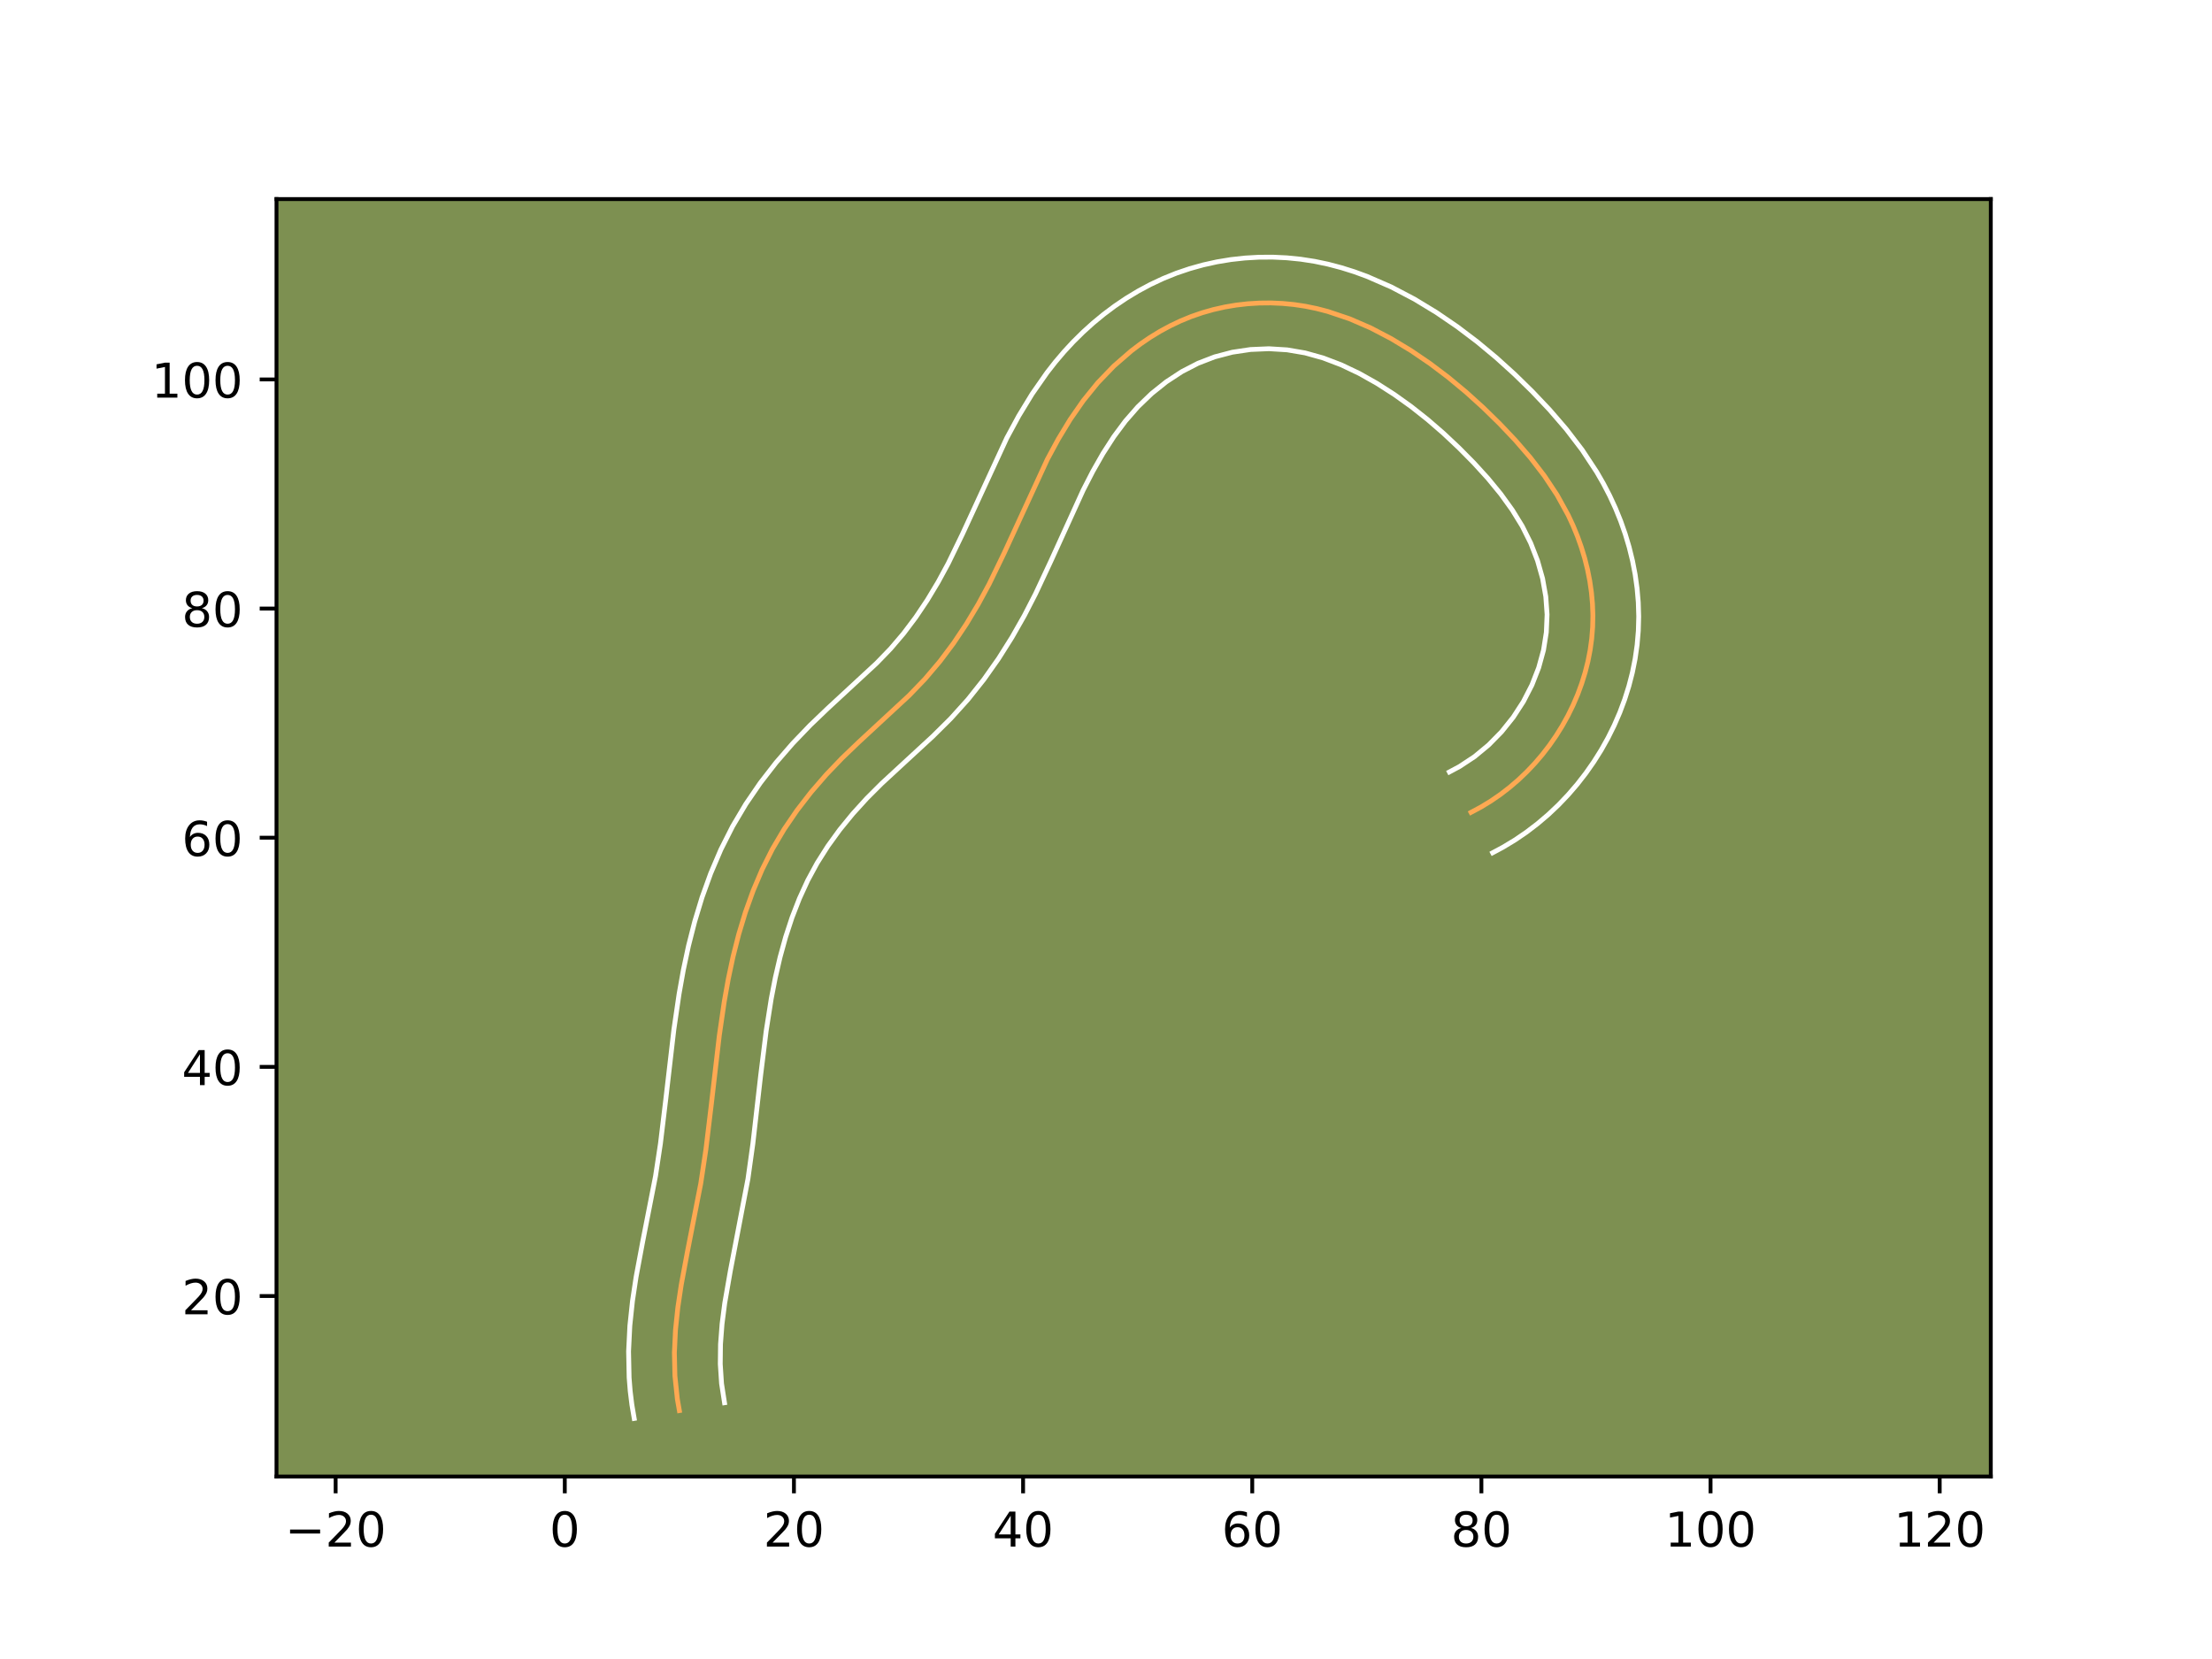 <?xml version="1.0" encoding="utf-8" standalone="no"?>
<!DOCTYPE svg PUBLIC "-//W3C//DTD SVG 1.1//EN"
  "http://www.w3.org/Graphics/SVG/1.1/DTD/svg11.dtd">
<!-- Created with matplotlib (https://matplotlib.org/) -->
<svg height="345.6pt" version="1.1" viewBox="0 0 460.8 345.6" width="460.8pt" xmlns="http://www.w3.org/2000/svg" xmlns:xlink="http://www.w3.org/1999/xlink">
 <defs>
  <style type="text/css">*{stroke-linecap:butt;stroke-linejoin:round;}</style>
 </defs>
 <g id="figure_1">
  <g id="patch_1">
   <path d="M 0 345.6 
L 460.8 345.6 
L 460.8 0 
L 0 0 
z
" style="fill:#ffffff;"/>
  </g>
  <g id="axes_1">
   <g id="patch_2">
    <path d="M 57.6 307.584 
L 414.72 307.584 
L 414.72 41.472 
L 57.6 41.472 
z
" style="fill:#7d9051;"/>
   </g>
   <g id="matplotlib.axis_1">
    <g id="xtick_1">
     <g id="line2d_1">
      <defs>
       <path d="M 0 0 
L 0 3.5 
" id="m6226497b51" style="stroke:#000000;stroke-width:0.8;"/>
      </defs>
      <g>
       <use style="stroke:#000000;stroke-width:0.8;" x="69.92" xlink:href="#m6226497b51" y="307.584"/>
      </g>
     </g>
     <g id="text_1">
      <!-- −20 -->
      <g transform="translate(59.368 322.182)scale(0.1 -0.1)">
       <defs>
        <path d="M 10.594 35.5 
L 73.188 35.5 
L 73.188 27.203 
L 10.594 27.203 
z
" id="DejaVuSans-8722"/>
        <path d="M 19.188 8.297 
L 53.609 8.297 
L 53.609 0 
L 7.328 0 
L 7.328 8.297 
Q 12.938 14.109 22.625 23.891 
Q 32.328 33.688 34.812 36.531 
Q 39.547 41.844 41.422 45.531 
Q 43.312 49.219 43.312 52.781 
Q 43.312 58.594 39.234 62.25 
Q 35.156 65.922 28.609 65.922 
Q 23.969 65.922 18.812 64.312 
Q 13.672 62.703 7.812 59.422 
L 7.812 69.391 
Q 13.766 71.781 18.938 73 
Q 24.125 74.219 28.422 74.219 
Q 39.75 74.219 46.484 68.547 
Q 53.219 62.891 53.219 53.422 
Q 53.219 48.922 51.531 44.891 
Q 49.859 40.875 45.406 35.406 
Q 44.188 33.984 37.641 27.219 
Q 31.109 20.453 19.188 8.297 
z
" id="DejaVuSans-50"/>
        <path d="M 31.781 66.406 
Q 24.172 66.406 20.328 58.906 
Q 16.5 51.422 16.5 36.375 
Q 16.5 21.391 20.328 13.891 
Q 24.172 6.391 31.781 6.391 
Q 39.453 6.391 43.281 13.891 
Q 47.125 21.391 47.125 36.375 
Q 47.125 51.422 43.281 58.906 
Q 39.453 66.406 31.781 66.406 
z
M 31.781 74.219 
Q 44.047 74.219 50.516 64.516 
Q 56.984 54.828 56.984 36.375 
Q 56.984 17.969 50.516 8.266 
Q 44.047 -1.422 31.781 -1.422 
Q 19.531 -1.422 13.062 8.266 
Q 6.594 17.969 6.594 36.375 
Q 6.594 54.828 13.062 64.516 
Q 19.531 74.219 31.781 74.219 
z
" id="DejaVuSans-48"/>
       </defs>
       <use xlink:href="#DejaVuSans-8722"/>
       <use x="83.789" xlink:href="#DejaVuSans-50"/>
       <use x="147.412" xlink:href="#DejaVuSans-48"/>
      </g>
     </g>
    </g>
    <g id="xtick_2">
     <g id="line2d_2">
      <g>
       <use style="stroke:#000000;stroke-width:0.8;" x="117.656" xlink:href="#m6226497b51" y="307.584"/>
      </g>
     </g>
     <g id="text_2">
      <!-- 0 -->
      <g transform="translate(114.475 322.182)scale(0.1 -0.1)">
       <use xlink:href="#DejaVuSans-48"/>
      </g>
     </g>
    </g>
    <g id="xtick_3">
     <g id="line2d_3">
      <g>
       <use style="stroke:#000000;stroke-width:0.8;" x="165.393" xlink:href="#m6226497b51" y="307.584"/>
      </g>
     </g>
     <g id="text_3">
      <!-- 20 -->
      <g transform="translate(159.03 322.182)scale(0.1 -0.1)">
       <use xlink:href="#DejaVuSans-50"/>
       <use x="63.623" xlink:href="#DejaVuSans-48"/>
      </g>
     </g>
    </g>
    <g id="xtick_4">
     <g id="line2d_4">
      <g>
       <use style="stroke:#000000;stroke-width:0.8;" x="213.129" xlink:href="#m6226497b51" y="307.584"/>
      </g>
     </g>
     <g id="text_4">
      <!-- 40 -->
      <g transform="translate(206.767 322.182)scale(0.1 -0.1)">
       <defs>
        <path d="M 37.797 64.312 
L 12.891 25.391 
L 37.797 25.391 
z
M 35.203 72.906 
L 47.609 72.906 
L 47.609 25.391 
L 58.016 25.391 
L 58.016 17.188 
L 47.609 17.188 
L 47.609 0 
L 37.797 0 
L 37.797 17.188 
L 4.891 17.188 
L 4.891 26.703 
z
" id="DejaVuSans-52"/>
       </defs>
       <use xlink:href="#DejaVuSans-52"/>
       <use x="63.623" xlink:href="#DejaVuSans-48"/>
      </g>
     </g>
    </g>
    <g id="xtick_5">
     <g id="line2d_5">
      <g>
       <use style="stroke:#000000;stroke-width:0.8;" x="260.866" xlink:href="#m6226497b51" y="307.584"/>
      </g>
     </g>
     <g id="text_5">
      <!-- 60 -->
      <g transform="translate(254.503 322.182)scale(0.1 -0.1)">
       <defs>
        <path d="M 33.016 40.375 
Q 26.375 40.375 22.484 35.828 
Q 18.609 31.297 18.609 23.391 
Q 18.609 15.531 22.484 10.953 
Q 26.375 6.391 33.016 6.391 
Q 39.656 6.391 43.531 10.953 
Q 47.406 15.531 47.406 23.391 
Q 47.406 31.297 43.531 35.828 
Q 39.656 40.375 33.016 40.375 
z
M 52.594 71.297 
L 52.594 62.312 
Q 48.875 64.062 45.094 64.984 
Q 41.312 65.922 37.594 65.922 
Q 27.828 65.922 22.672 59.328 
Q 17.531 52.734 16.797 39.406 
Q 19.672 43.656 24.016 45.922 
Q 28.375 48.188 33.594 48.188 
Q 44.578 48.188 50.953 41.516 
Q 57.328 34.859 57.328 23.391 
Q 57.328 12.156 50.688 5.359 
Q 44.047 -1.422 33.016 -1.422 
Q 20.359 -1.422 13.672 8.266 
Q 6.984 17.969 6.984 36.375 
Q 6.984 53.656 15.188 63.938 
Q 23.391 74.219 37.203 74.219 
Q 40.922 74.219 44.703 73.484 
Q 48.484 72.75 52.594 71.297 
z
" id="DejaVuSans-54"/>
       </defs>
       <use xlink:href="#DejaVuSans-54"/>
       <use x="63.623" xlink:href="#DejaVuSans-48"/>
      </g>
     </g>
    </g>
    <g id="xtick_6">
     <g id="line2d_6">
      <g>
       <use style="stroke:#000000;stroke-width:0.8;" x="308.602" xlink:href="#m6226497b51" y="307.584"/>
      </g>
     </g>
     <g id="text_6">
      <!-- 80 -->
      <g transform="translate(302.24 322.182)scale(0.1 -0.1)">
       <defs>
        <path d="M 31.781 34.625 
Q 24.75 34.625 20.719 30.859 
Q 16.703 27.094 16.703 20.516 
Q 16.703 13.922 20.719 10.156 
Q 24.75 6.391 31.781 6.391 
Q 38.812 6.391 42.859 10.172 
Q 46.922 13.969 46.922 20.516 
Q 46.922 27.094 42.891 30.859 
Q 38.875 34.625 31.781 34.625 
z
M 21.922 38.812 
Q 15.578 40.375 12.031 44.719 
Q 8.5 49.078 8.5 55.328 
Q 8.5 64.062 14.719 69.141 
Q 20.953 74.219 31.781 74.219 
Q 42.672 74.219 48.875 69.141 
Q 55.078 64.062 55.078 55.328 
Q 55.078 49.078 51.531 44.719 
Q 48 40.375 41.703 38.812 
Q 48.828 37.156 52.797 32.312 
Q 56.781 27.484 56.781 20.516 
Q 56.781 9.906 50.312 4.234 
Q 43.844 -1.422 31.781 -1.422 
Q 19.734 -1.422 13.25 4.234 
Q 6.781 9.906 6.781 20.516 
Q 6.781 27.484 10.781 32.312 
Q 14.797 37.156 21.922 38.812 
z
M 18.312 54.391 
Q 18.312 48.734 21.844 45.562 
Q 25.391 42.391 31.781 42.391 
Q 38.141 42.391 41.719 45.562 
Q 45.312 48.734 45.312 54.391 
Q 45.312 60.062 41.719 63.234 
Q 38.141 66.406 31.781 66.406 
Q 25.391 66.406 21.844 63.234 
Q 18.312 60.062 18.312 54.391 
z
" id="DejaVuSans-56"/>
       </defs>
       <use xlink:href="#DejaVuSans-56"/>
       <use x="63.623" xlink:href="#DejaVuSans-48"/>
      </g>
     </g>
    </g>
    <g id="xtick_7">
     <g id="line2d_7">
      <g>
       <use style="stroke:#000000;stroke-width:0.8;" x="356.339" xlink:href="#m6226497b51" y="307.584"/>
      </g>
     </g>
     <g id="text_7">
      <!-- 100 -->
      <g transform="translate(346.795 322.182)scale(0.1 -0.1)">
       <defs>
        <path d="M 12.406 8.297 
L 28.516 8.297 
L 28.516 63.922 
L 10.984 60.406 
L 10.984 69.391 
L 28.422 72.906 
L 38.281 72.906 
L 38.281 8.297 
L 54.391 8.297 
L 54.391 0 
L 12.406 0 
z
" id="DejaVuSans-49"/>
       </defs>
       <use xlink:href="#DejaVuSans-49"/>
       <use x="63.623" xlink:href="#DejaVuSans-48"/>
       <use x="127.246" xlink:href="#DejaVuSans-48"/>
      </g>
     </g>
    </g>
    <g id="xtick_8">
     <g id="line2d_8">
      <g>
       <use style="stroke:#000000;stroke-width:0.8;" x="404.075" xlink:href="#m6226497b51" y="307.584"/>
      </g>
     </g>
     <g id="text_8">
      <!-- 120 -->
      <g transform="translate(394.532 322.182)scale(0.1 -0.1)">
       <use xlink:href="#DejaVuSans-49"/>
       <use x="63.623" xlink:href="#DejaVuSans-50"/>
       <use x="127.246" xlink:href="#DejaVuSans-48"/>
      </g>
     </g>
    </g>
   </g>
   <g id="matplotlib.axis_2">
    <g id="ytick_1">
     <g id="line2d_9">
      <defs>
       <path d="M 0 0 
L -3.5 0 
" id="m2444a2308b" style="stroke:#000000;stroke-width:0.8;"/>
      </defs>
      <g>
       <use style="stroke:#000000;stroke-width:0.8;" x="57.6" xlink:href="#m2444a2308b" y="269.984"/>
      </g>
     </g>
     <g id="text_9">
      <!-- 20 -->
      <g transform="translate(37.875 273.784)scale(0.1 -0.1)">
       <use xlink:href="#DejaVuSans-50"/>
       <use x="63.623" xlink:href="#DejaVuSans-48"/>
      </g>
     </g>
    </g>
    <g id="ytick_2">
     <g id="line2d_10">
      <g>
       <use style="stroke:#000000;stroke-width:0.8;" x="57.6" xlink:href="#m2444a2308b" y="222.248"/>
      </g>
     </g>
     <g id="text_10">
      <!-- 40 -->
      <g transform="translate(37.875 226.047)scale(0.1 -0.1)">
       <use xlink:href="#DejaVuSans-52"/>
       <use x="63.623" xlink:href="#DejaVuSans-48"/>
      </g>
     </g>
    </g>
    <g id="ytick_3">
     <g id="line2d_11">
      <g>
       <use style="stroke:#000000;stroke-width:0.8;" x="57.6" xlink:href="#m2444a2308b" y="174.511"/>
      </g>
     </g>
     <g id="text_11">
      <!-- 60 -->
      <g transform="translate(37.875 178.311)scale(0.1 -0.1)">
       <use xlink:href="#DejaVuSans-54"/>
       <use x="63.623" xlink:href="#DejaVuSans-48"/>
      </g>
     </g>
    </g>
    <g id="ytick_4">
     <g id="line2d_12">
      <g>
       <use style="stroke:#000000;stroke-width:0.8;" x="57.6" xlink:href="#m2444a2308b" y="126.775"/>
      </g>
     </g>
     <g id="text_12">
      <!-- 80 -->
      <g transform="translate(37.875 130.574)scale(0.1 -0.1)">
       <use xlink:href="#DejaVuSans-56"/>
       <use x="63.623" xlink:href="#DejaVuSans-48"/>
      </g>
     </g>
    </g>
    <g id="ytick_5">
     <g id="line2d_13">
      <g>
       <use style="stroke:#000000;stroke-width:0.8;" x="57.6" xlink:href="#m2444a2308b" y="79.038"/>
      </g>
     </g>
     <g id="text_13">
      <!-- 100 -->
      <g transform="translate(31.512 82.838)scale(0.1 -0.1)">
       <use xlink:href="#DejaVuSans-49"/>
       <use x="63.623" xlink:href="#DejaVuSans-48"/>
       <use x="127.246" xlink:href="#DejaVuSans-48"/>
      </g>
     </g>
    </g>
   </g>
   <g id="line2d_14">
    <path clip-path="url(#p7a0dc7362f)" d="M 141.525 293.853 
L 141.102 291.423 
L 140.596 286.597 
L 140.489 281.811 
L 140.716 277.061 
L 141.212 272.338 
L 141.918 267.636 
L 143.231 260.604 
L 145.983 246.534 
L 147.053 239.452 
L 148.193 229.974 
L 149.843 215.744 
L 150.876 208.657 
L 151.714 203.955 
L 152.709 199.277 
L 153.891 194.632 
L 155.278 190.042 
L 156.898 185.534 
L 158.767 181.132 
L 160.913 176.862 
L 163.343 172.752 
L 166.04 168.8 
L 168.973 165.009 
L 172.112 161.384 
L 175.43 157.918 
L 178.888 154.603 
L 189.397 144.869 
L 192.696 141.439 
L 195.782 137.804 
L 198.651 133.978 
L 201.312 129.995 
L 203.78 125.877 
L 206.062 121.665 
L 209.186 115.218 
L 218.18 95.694 
L 220.459 91.476 
L 222.942 87.383 
L 225.672 83.456 
L 228.687 79.735 
L 232.024 76.267 
L 235.663 73.102 
L 237.59 71.649 
L 239.583 70.291 
L 241.64 69.033 
L 243.757 67.885 
L 245.934 66.851 
L 248.163 65.937 
L 250.443 65.152 
L 252.765 64.493 
L 255.123 63.961 
L 257.51 63.557 
L 259.914 63.281 
L 262.327 63.13 
L 264.744 63.106 
L 267.158 63.211 
L 269.556 63.44 
L 271.936 63.798 
L 274.285 64.281 
L 276.605 64.882 
L 281.147 66.41 
L 285.558 68.319 
L 289.825 70.551 
L 293.94 73.04 
L 297.902 75.737 
L 301.716 78.616 
L 305.39 81.666 
L 308.934 84.872 
L 312.362 88.22 
L 315.665 91.703 
L 318.804 95.331 
L 321.725 99.131 
L 324.37 103.117 
L 326.683 107.315 
L 327.699 109.497 
L 328.616 111.728 
L 329.425 114.005 
L 330.127 116.318 
L 330.714 118.664 
L 331.182 121.035 
L 331.525 123.424 
L 331.743 125.825 
L 331.829 128.228 
L 331.776 130.632 
L 331.585 133.028 
L 331.258 135.408 
L 330.797 137.771 
L 330.206 140.108 
L 329.489 142.411 
L 328.654 144.678 
L 327.699 146.903 
L 326.632 149.077 
L 325.456 151.197 
L 324.174 153.257 
L 322.79 155.25 
L 321.31 157.171 
L 319.735 159.014 
L 318.073 160.77 
L 316.324 162.439 
L 314.493 164.012 
L 312.586 165.484 
L 310.605 166.847 
L 308.555 168.098 
L 306.438 169.232 
L 306.438 169.232 
" style="fill:none;stroke:#fea952;stroke-linecap:square;"/>
   </g>
   <g id="line2d_15">
    <path clip-path="url(#p7a0dc7362f)" d="M 132.118 295.488 
L 131.63 292.618 
L 131.282 289.795 
L 131.057 286.986 
L 130.946 281.505 
L 131.209 276.179 
L 131.758 271.005 
L 132.514 265.99 
L 133.873 258.715 
L 136.562 244.989 
L 137.585 238.22 
L 138.704 228.925 
L 140.382 214.464 
L 141.465 207.054 
L 142.359 202.048 
L 143.432 197.022 
L 144.719 191.981 
L 146.25 186.935 
L 148.055 181.935 
L 150.168 176.985 
L 152.613 172.144 
L 155.375 167.492 
L 158.409 163.062 
L 161.672 158.858 
L 165.132 154.869 
L 168.76 151.087 
L 172.419 147.581 
L 182.608 138.157 
L 185.515 135.148 
L 188.227 131.967 
L 190.781 128.573 
L 193.18 124.994 
L 195.431 121.246 
L 197.532 117.376 
L 200.498 111.261 
L 209.732 91.246 
L 212.231 86.634 
L 215.012 82.065 
L 218.135 77.596 
L 219.843 75.412 
L 221.662 73.27 
L 223.583 71.197 
L 225.597 69.207 
L 227.707 67.299 
L 229.912 65.481 
L 232.213 63.759 
L 234.603 62.145 
L 237.089 60.64 
L 239.662 59.26 
L 242.312 58.018 
L 245.054 56.91 
L 247.837 55.967 
L 250.663 55.18 
L 253.532 54.547 
L 256.417 54.073 
L 259.32 53.752 
L 262.232 53.583 
L 265.16 53.568 
L 268.065 53.707 
L 270.977 53.999 
L 273.856 54.446 
L 276.681 55.039 
L 279.44 55.766 
L 282.14 56.616 
L 284.763 57.574 
L 289.839 59.785 
L 294.653 62.314 
L 299.212 65.08 
L 303.562 68.048 
L 307.735 71.205 
L 311.723 74.522 
L 315.546 77.984 
L 319.221 81.58 
L 322.803 85.362 
L 326.28 89.393 
L 329.584 93.71 
L 332.63 98.33 
L 334.03 100.764 
L 335.336 103.282 
L 336.531 105.87 
L 337.612 108.532 
L 338.561 111.233 
L 339.388 114 
L 340.081 116.816 
L 340.632 119.675 
L 341.034 122.564 
L 341.284 125.484 
L 341.374 128.437 
L 341.293 131.39 
L 341.044 134.328 
L 340.629 137.235 
L 340.052 140.115 
L 339.322 142.942 
L 338.448 145.711 
L 337.428 148.444 
L 336.27 151.108 
L 334.98 153.711 
L 333.562 156.241 
L 332.015 158.703 
L 330.354 161.075 
L 328.567 163.375 
L 326.671 165.573 
L 324.662 167.68 
L 322.546 169.68 
L 320.328 171.568 
L 317.997 173.35 
L 315.577 174.998 
L 313.062 176.514 
L 310.945 177.648 
L 310.945 177.648 
" style="fill:none;stroke:#ffffff;stroke-linecap:square;"/>
   </g>
   <g id="line2d_16">
    <path clip-path="url(#p7a0dc7362f)" d="M 150.931 292.217 
L 150.311 288.21 
L 150.046 284.16 
L 150.093 280.036 
L 150.417 275.809 
L 150.972 271.489 
L 152.138 264.789 
L 155.812 245.59 
L 156.838 238.242 
L 158.469 223.942 
L 159.61 214.753 
L 160.664 208.049 
L 161.512 203.68 
L 162.502 199.402 
L 163.662 195.199 
L 164.998 191.126 
L 166.531 187.181 
L 168.265 183.405 
L 170.227 179.786 
L 172.464 176.257 
L 174.947 172.833 
L 177.651 169.522 
L 180.562 166.318 
L 183.687 163.197 
L 188.837 158.443 
L 194.326 153.386 
L 198.043 149.699 
L 201.64 145.712 
L 204.963 141.531 
L 208.013 137.206 
L 210.814 132.764 
L 213.383 128.244 
L 215.728 123.691 
L 218.889 116.947 
L 225.633 102.123 
L 227.646 98.203 
L 229.771 94.47 
L 232.019 90.979 
L 234.437 87.725 
L 237.047 84.736 
L 239.905 81.989 
L 242.966 79.538 
L 246.191 77.425 
L 249.556 75.685 
L 253.048 74.337 
L 256.714 73.375 
L 260.507 72.809 
L 264.329 72.645 
L 268.136 72.881 
L 271.889 73.522 
L 275.642 74.571 
L 279.401 76.003 
L 283.142 77.783 
L 286.847 79.867 
L 290.468 82.188 
L 293.986 84.706 
L 297.392 87.4 
L 300.704 90.268 
L 303.93 93.301 
L 307.037 96.443 
L 309.958 99.649 
L 312.636 102.909 
L 315.034 106.234 
L 317.11 109.613 
L 318.868 113.124 
L 320.289 116.777 
L 321.347 120.513 
L 322.017 124.284 
L 322.284 128.02 
L 322.127 131.729 
L 321.543 135.426 
L 320.531 139.11 
L 319.128 142.697 
L 317.35 146.153 
L 315.226 149.424 
L 312.798 152.454 
L 310.102 155.197 
L 307.175 157.619 
L 304.048 159.681 
L 301.93 160.815 
L 301.93 160.815 
" style="fill:none;stroke:#ffffff;stroke-linecap:square;"/>
   </g>
   <g id="patch_3">
    <path d="M 57.6 307.584 
L 57.6 41.472 
" style="fill:none;stroke:#000000;stroke-linecap:square;stroke-linejoin:miter;stroke-width:0.8;"/>
   </g>
   <g id="patch_4">
    <path d="M 414.72 307.584 
L 414.72 41.472 
" style="fill:none;stroke:#000000;stroke-linecap:square;stroke-linejoin:miter;stroke-width:0.8;"/>
   </g>
   <g id="patch_5">
    <path d="M 57.6 307.584 
L 414.72 307.584 
" style="fill:none;stroke:#000000;stroke-linecap:square;stroke-linejoin:miter;stroke-width:0.8;"/>
   </g>
   <g id="patch_6">
    <path d="M 57.6 41.472 
L 414.72 41.472 
" style="fill:none;stroke:#000000;stroke-linecap:square;stroke-linejoin:miter;stroke-width:0.8;"/>
   </g>
  </g>
 </g>
 <defs>
  <clipPath id="p7a0dc7362f">
   <rect height="266.112" width="357.12" x="57.6" y="41.472"/>
  </clipPath>
 </defs>
</svg>
